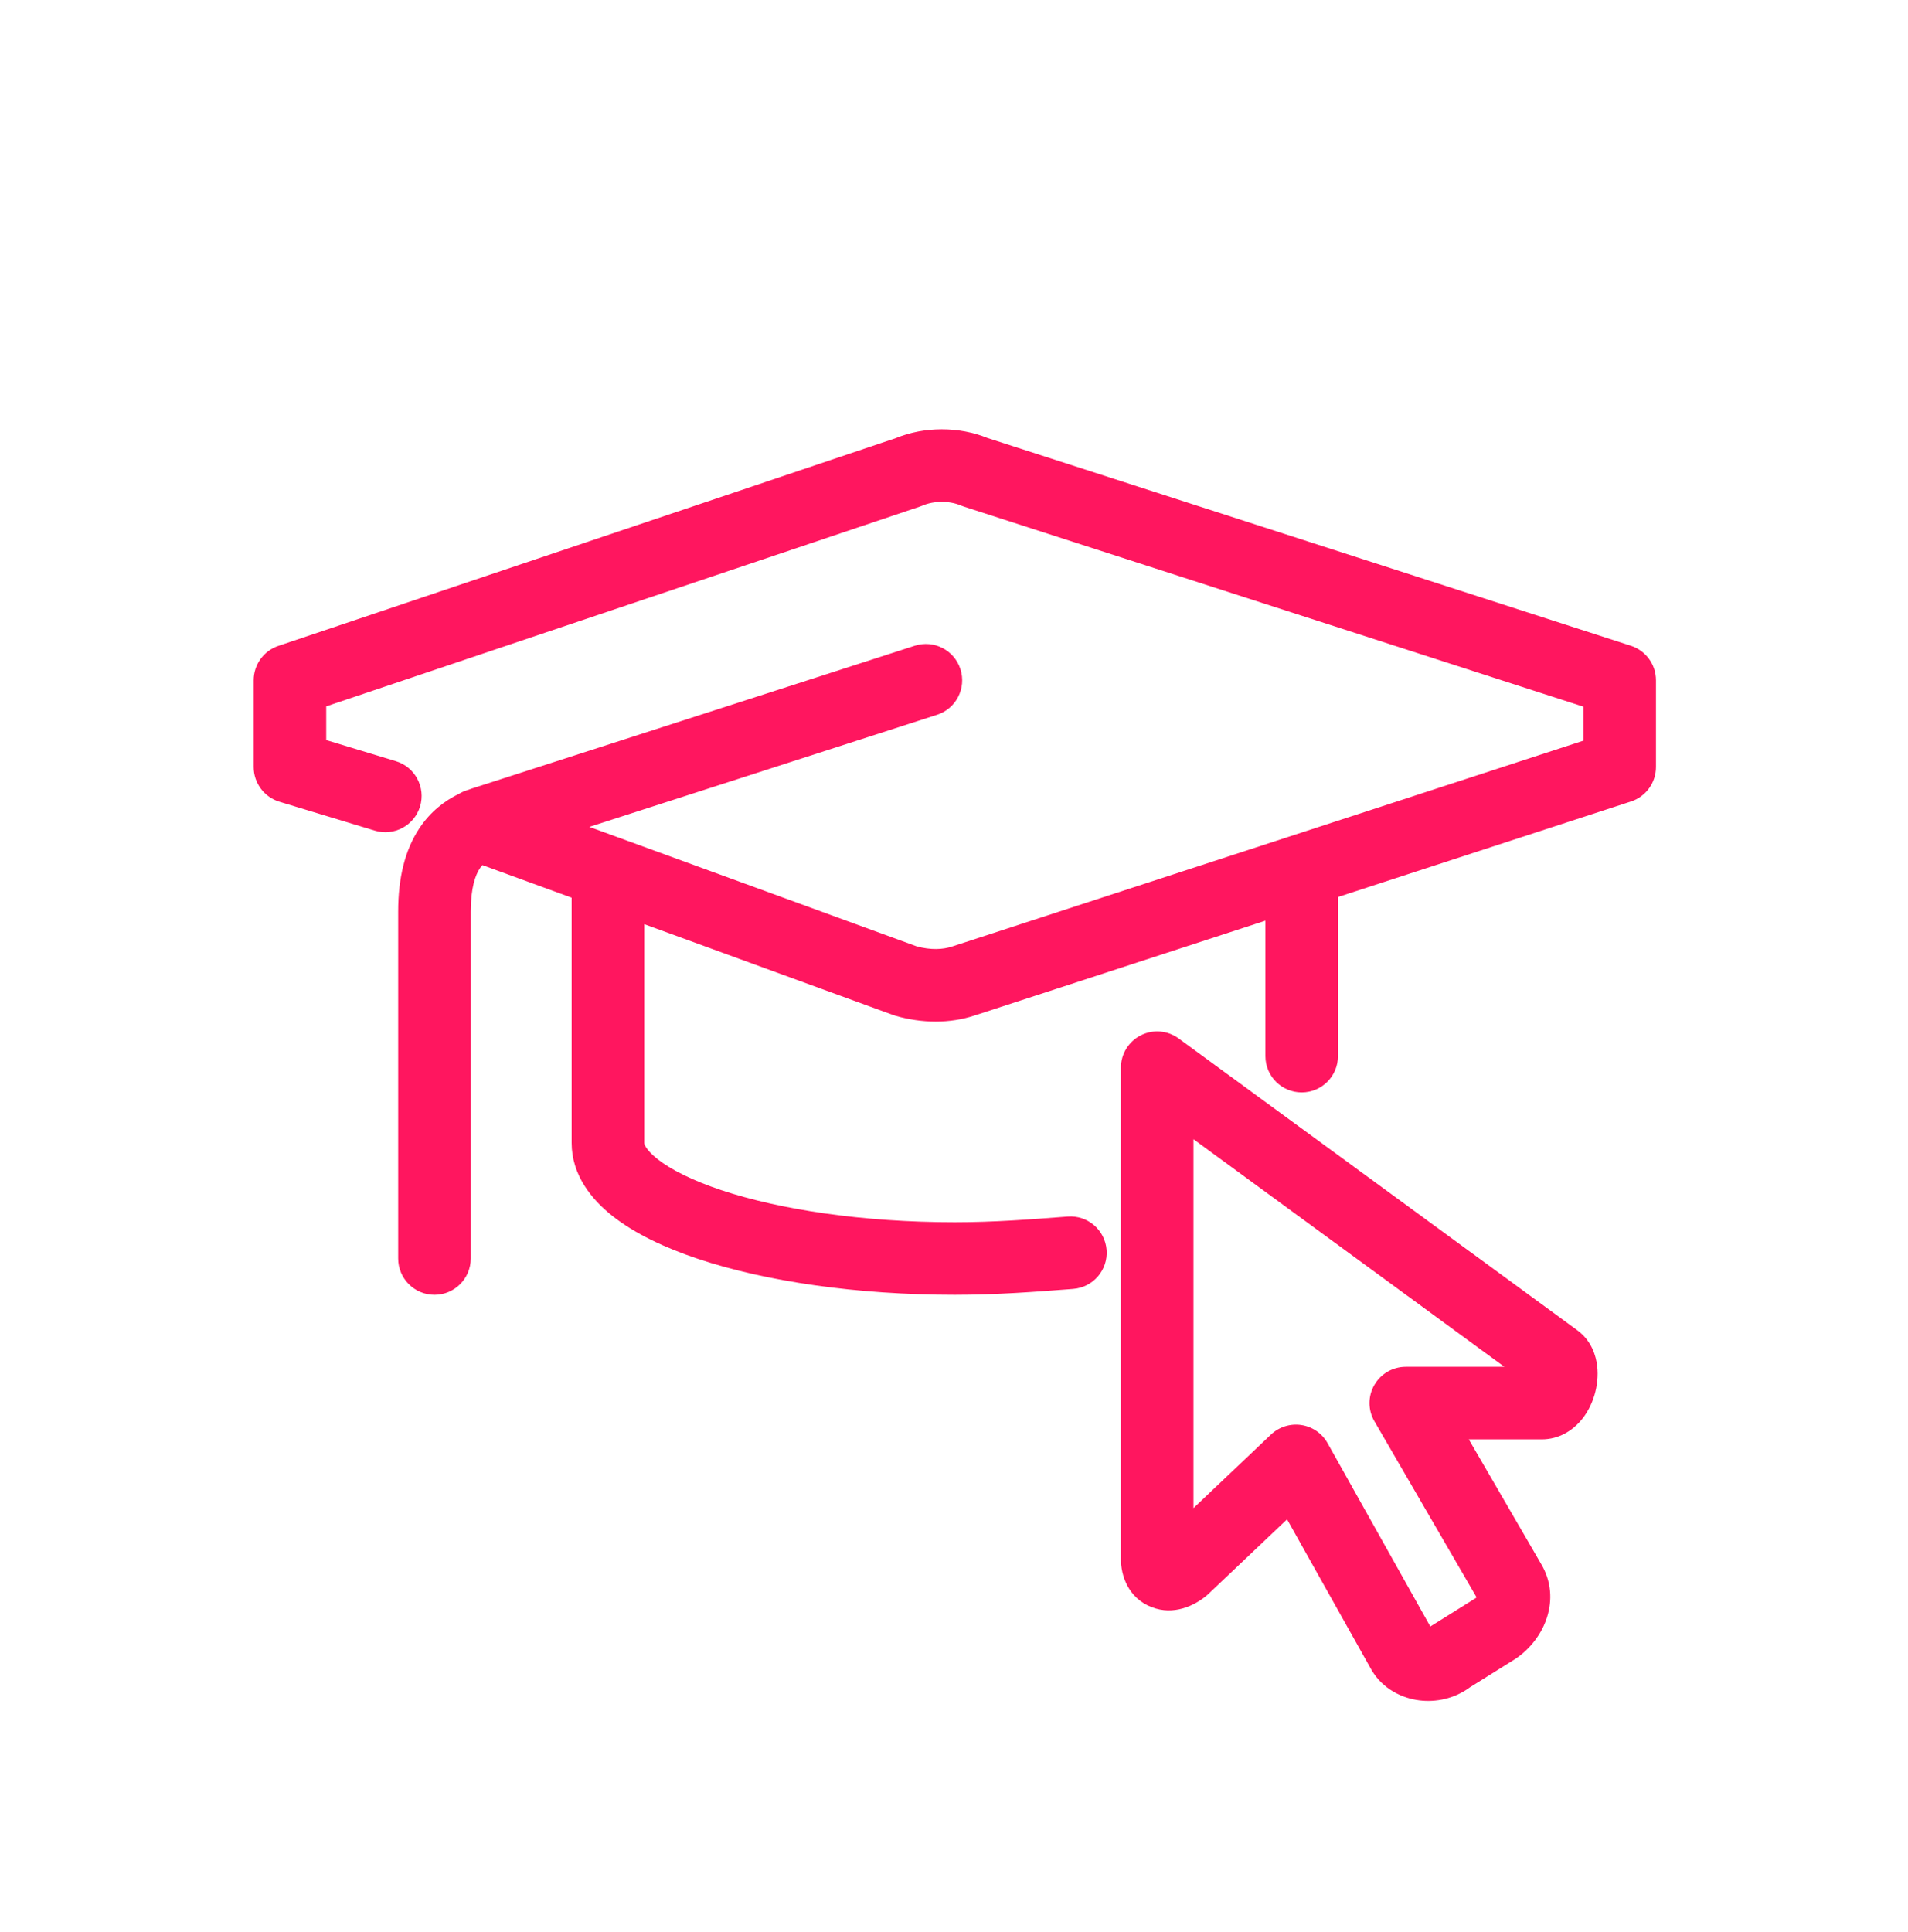 <svg width="80" height="81" viewBox="0 0 80 81" fill="none" xmlns="http://www.w3.org/2000/svg">
<path d="M40.283 21.189C39.818 20.989 39.16 20.989 38.694 21.189C38.657 21.205 38.619 21.22 38.58 21.233L13.678 29.611V31.025L16.598 31.91C17.402 32.154 17.856 33.003 17.613 33.807C17.369 34.611 16.52 35.065 15.716 34.822L11.716 33.61C11.075 33.415 10.636 32.824 10.636 32.154V28.518C10.636 27.865 11.053 27.284 11.672 27.076L37.558 18.367C38.754 17.875 40.213 17.874 41.41 18.363L68.379 27.07C69.007 27.273 69.433 27.858 69.433 28.518V32.154C69.433 32.812 69.009 33.396 68.383 33.6L56.099 37.604V44.274C56.099 45.114 55.418 45.795 54.578 45.795C53.738 45.795 53.057 45.114 53.057 44.274V38.596L40.879 42.566L40.873 42.568C39.815 42.919 38.651 42.899 37.556 42.586C37.521 42.576 37.486 42.565 37.452 42.552L27.01 38.742V47.91C27.01 47.919 27.01 47.972 27.08 48.085C27.156 48.208 27.305 48.384 27.576 48.596C28.125 49.027 29.012 49.481 30.242 49.892C32.687 50.706 36.153 51.238 40.033 51.238C41.663 51.238 43.183 51.121 44.765 51C45.603 50.935 46.334 51.562 46.398 52.4C46.463 53.237 45.836 53.968 44.998 54.033L44.976 54.035C43.414 54.155 41.789 54.28 40.033 54.28C35.914 54.28 32.109 53.72 29.28 52.778C27.874 52.309 26.626 51.718 25.698 50.99C24.789 50.276 23.968 49.248 23.968 47.91V37.632L20.227 36.267C20.188 36.31 20.152 36.356 20.119 36.406C19.943 36.669 19.738 37.193 19.738 38.214V52.759C19.738 53.599 19.057 54.28 18.217 54.28C17.377 54.28 16.695 53.599 16.695 52.759V38.214C16.695 36.811 16.975 35.638 17.587 34.719C18.045 34.032 18.632 33.573 19.253 33.274C19.371 33.203 19.497 33.148 19.63 33.112C19.735 33.072 19.84 33.036 19.945 33.005L38.355 27.07C39.154 26.812 40.011 27.251 40.269 28.051C40.527 28.851 40.088 29.708 39.288 29.965L24.711 34.665L38.439 39.674C39.019 39.831 39.533 39.808 39.917 39.68L39.926 39.677L66.39 31.05V29.625L40.415 21.238C40.371 21.224 40.327 21.208 40.283 21.189Z" fill="#FF165F"/>
<path fill-rule="evenodd" clip-rule="evenodd" d="M49.417 43.532C48.955 43.193 48.341 43.143 47.83 43.403C47.319 43.662 46.998 44.186 46.998 44.759V65.364C46.998 66.03 47.291 66.99 48.291 67.375C49.217 67.731 50.065 67.311 50.56 66.915C50.593 66.889 50.625 66.861 50.656 66.831L53.965 63.692L57.494 69.986C57.502 69.999 57.509 70.012 57.517 70.025C57.99 70.814 58.792 71.192 59.511 71.282C60.206 71.369 60.984 71.213 61.627 70.737L63.506 69.563C63.518 69.555 63.531 69.547 63.543 69.539C64.763 68.725 65.49 67.033 64.617 65.562L61.584 60.34H64.639C65.371 60.34 65.911 59.965 66.235 59.608C66.553 59.257 66.746 58.844 66.855 58.478C66.964 58.11 67.019 57.683 66.967 57.255C66.919 56.86 66.745 56.224 66.157 55.784L66.143 55.773L49.417 43.532ZM50.04 63.223V47.757L63.075 57.298H58.942C58.398 57.298 57.895 57.589 57.624 58.06C57.352 58.532 57.353 59.112 57.627 59.583L61.912 66.963C61.9 66.974 61.886 66.986 61.868 66.999L59.971 68.184L55.663 60.499C55.434 60.09 55.028 59.809 54.564 59.739C54.1 59.669 53.63 59.817 53.289 60.14L50.04 63.223Z" fill="#FF165F"/>
</svg>
